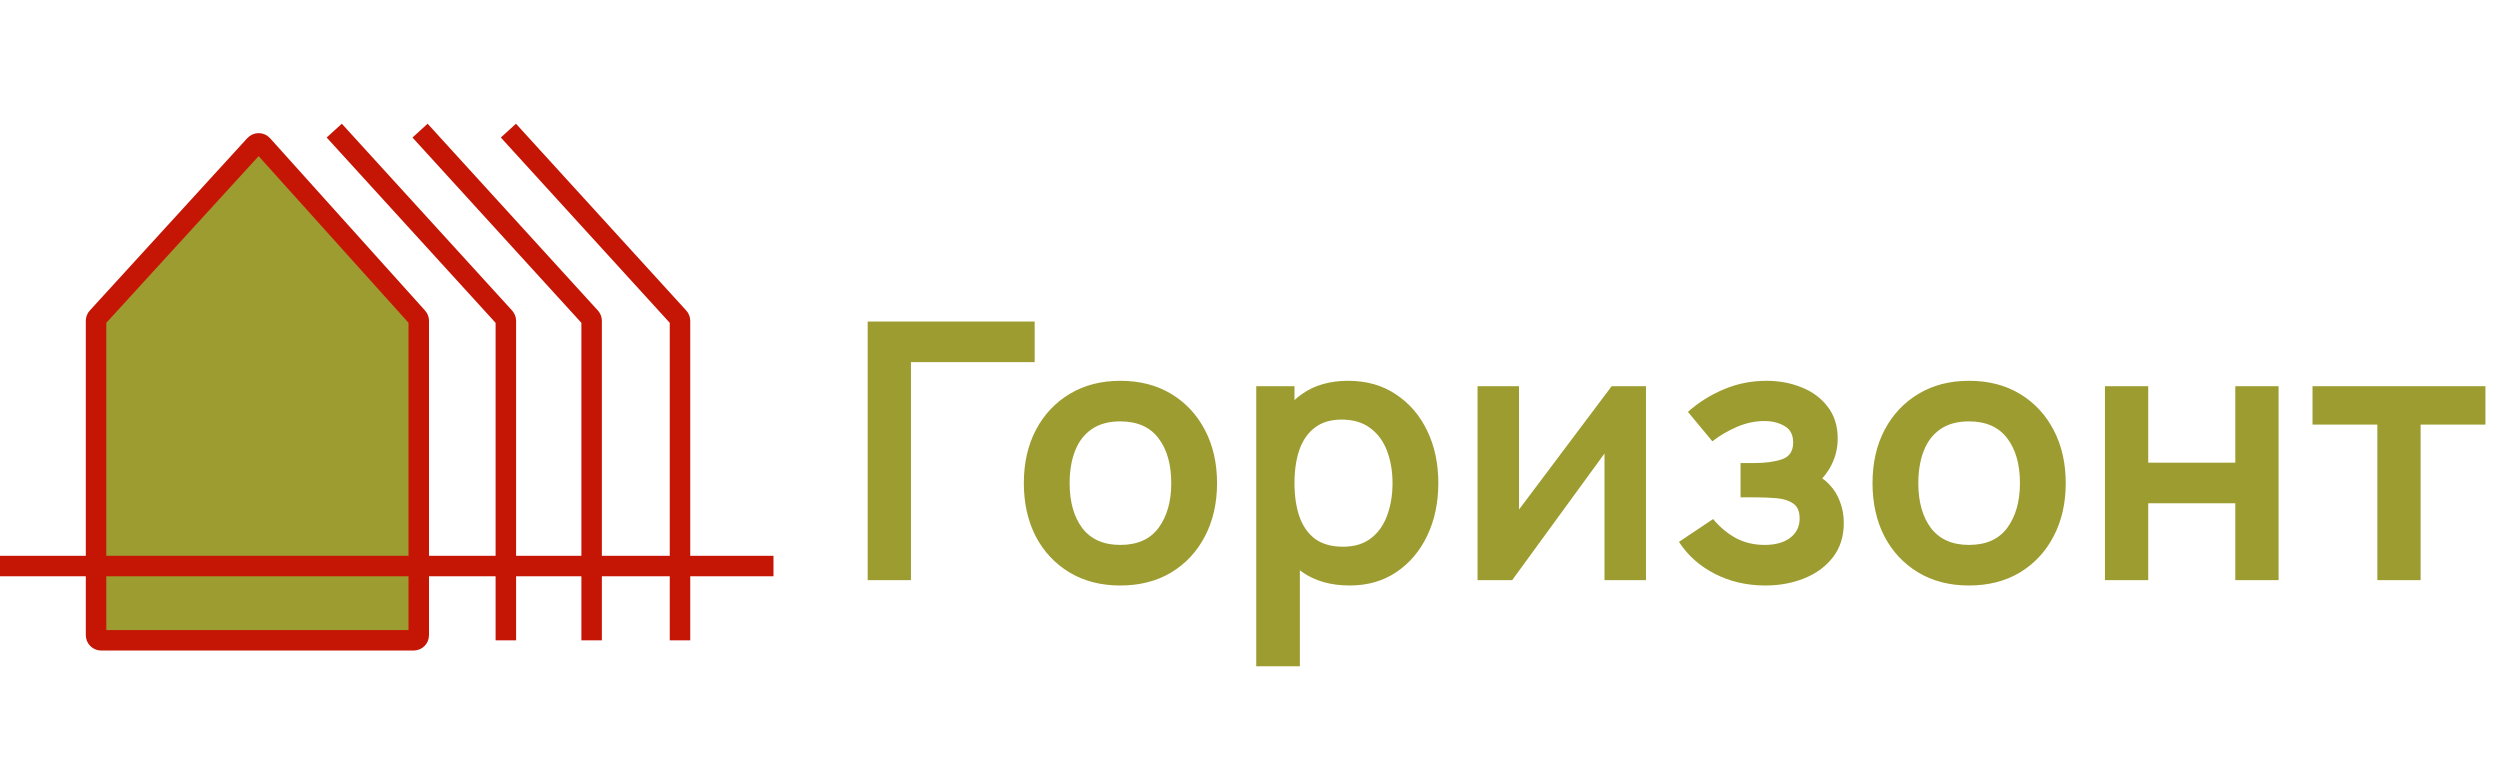 <svg width="181" height="56" viewBox="0 0 181 56" fill="none" xmlns="http://www.w3.org/2000/svg">
<path d="M6.954 40.98H30.318V23.228C30.318 23.137 30.284 23.048 30.223 22.98L19.002 10.503C18.855 10.34 18.6 10.339 18.453 10.501L7.051 22.98C6.988 23.048 6.954 23.137 6.954 23.23V40.98Z" fill="#9C9C30"/>
<path d="M6.954 45.987C6.954 46.191 7.12 46.358 7.324 46.358H29.947C30.152 46.358 30.318 46.191 30.318 45.987V40.98H6.954V45.987Z" fill="#9C9C30"/>
<path d="M0 40.98H6.954M56 40.98H30.318M36.623 46.358V23.23C36.623 23.137 36.588 23.048 36.526 22.98L24.199 9.457M42.834 46.358V23.23C42.834 23.137 42.8 23.048 42.738 22.98L30.411 9.457M49.232 46.358V23.23C49.232 23.137 49.197 23.048 49.135 22.98L36.808 9.457M6.954 40.98H30.318M6.954 40.98V23.23C6.954 23.137 6.988 23.048 7.051 22.98L18.453 10.501C18.6 10.339 18.855 10.34 19.002 10.503L30.223 22.98C30.284 23.048 30.318 23.137 30.318 23.228V40.98M6.954 40.98V45.987C6.954 46.191 7.12 46.358 7.324 46.358H29.947C30.152 46.358 30.318 46.191 30.318 45.987V40.98" stroke="#C51605" stroke-width="1.483"/>
<path d="M62.82 42V23.28H74.91V26.218H65.953V42H62.82ZM81.107 42.39C79.703 42.39 78.477 42.074 77.428 41.441C76.379 40.808 75.565 39.937 74.984 38.828C74.412 37.71 74.126 36.427 74.126 34.98C74.126 33.507 74.421 32.215 75.01 31.106C75.599 29.997 76.418 29.13 77.467 28.506C78.516 27.882 79.729 27.57 81.107 27.57C82.52 27.57 83.75 27.886 84.799 28.519C85.848 29.152 86.662 30.027 87.243 31.145C87.824 32.254 88.114 33.533 88.114 34.98C88.114 36.436 87.819 37.723 87.23 38.841C86.649 39.95 85.835 40.821 84.786 41.454C83.737 42.078 82.511 42.39 81.107 42.39ZM81.107 39.452C82.355 39.452 83.282 39.036 83.889 38.204C84.496 37.372 84.799 36.297 84.799 34.98C84.799 33.619 84.491 32.536 83.876 31.73C83.261 30.915 82.338 30.508 81.107 30.508C80.266 30.508 79.573 30.699 79.027 31.08C78.49 31.453 78.091 31.977 77.831 32.653C77.571 33.32 77.441 34.096 77.441 34.98C77.441 36.341 77.749 37.428 78.364 38.243C78.988 39.049 79.902 39.452 81.107 39.452ZM97.725 42.39C96.356 42.39 95.207 42.065 94.28 41.415C93.353 40.765 92.655 39.881 92.187 38.763C91.719 37.636 91.485 36.375 91.485 34.98C91.485 33.567 91.719 32.302 92.187 31.184C92.655 30.066 93.34 29.186 94.241 28.545C95.151 27.895 96.273 27.57 97.608 27.57C98.934 27.57 100.083 27.895 101.053 28.545C102.033 29.186 102.791 30.066 103.328 31.184C103.866 32.293 104.134 33.559 104.134 34.98C104.134 36.384 103.87 37.645 103.341 38.763C102.813 39.881 102.067 40.765 101.105 41.415C100.143 42.065 99.016 42.39 97.725 42.39ZM90.952 48.24V27.96H93.721V37.814H94.111V48.24H90.952ZM97.244 39.582C98.059 39.582 98.731 39.378 99.259 38.971C99.788 38.564 100.178 38.013 100.429 37.32C100.689 36.618 100.819 35.838 100.819 34.98C100.819 34.131 100.689 33.359 100.429 32.666C100.169 31.964 99.766 31.409 99.22 31.002C98.674 30.586 97.981 30.378 97.14 30.378C96.343 30.378 95.693 30.573 95.19 30.963C94.688 31.344 94.315 31.882 94.072 32.575C93.838 33.26 93.721 34.061 93.721 34.98C93.721 35.89 93.838 36.692 94.072 37.385C94.315 38.078 94.692 38.62 95.203 39.01C95.723 39.391 96.403 39.582 97.244 39.582ZM119.168 27.96V42H116.165V32.835L109.483 42H106.974V27.96H109.977V36.891L116.685 27.96H119.168ZM127.81 42.39C126.475 42.39 125.258 42.108 124.157 41.545C123.056 40.982 122.19 40.21 121.557 39.231L124.027 37.58C124.53 38.178 125.089 38.642 125.704 38.971C126.319 39.292 127.004 39.452 127.758 39.452C128.547 39.452 129.166 39.279 129.617 38.932C130.068 38.585 130.293 38.122 130.293 37.541C130.293 37.03 130.141 36.67 129.838 36.462C129.535 36.245 129.136 36.115 128.642 36.072C128.148 36.029 127.619 36.007 127.056 36.007H126.016V33.524H127.043C127.832 33.524 128.49 33.433 129.019 33.251C129.556 33.069 129.825 32.666 129.825 32.042C129.825 31.479 129.617 31.08 129.201 30.846C128.785 30.603 128.3 30.482 127.745 30.482C127.069 30.482 126.402 30.625 125.743 30.911C125.084 31.197 124.495 31.544 123.975 31.951L122.207 29.819C122.987 29.126 123.858 28.58 124.82 28.181C125.782 27.774 126.809 27.57 127.901 27.57C128.802 27.57 129.643 27.726 130.423 28.038C131.212 28.35 131.844 28.818 132.321 29.442C132.806 30.066 133.049 30.837 133.049 31.756C133.049 32.415 132.906 33.034 132.62 33.615C132.343 34.196 131.896 34.746 131.281 35.266L131.242 34.252C131.719 34.451 132.122 34.729 132.451 35.084C132.789 35.439 133.045 35.855 133.218 36.332C133.4 36.809 133.491 37.316 133.491 37.853C133.491 38.832 133.231 39.66 132.711 40.336C132.191 41.012 131.498 41.523 130.631 41.87C129.773 42.217 128.833 42.39 127.81 42.39ZM142.552 42.39C141.148 42.39 139.922 42.074 138.873 41.441C137.825 40.808 137.01 39.937 136.429 38.828C135.857 37.71 135.571 36.427 135.571 34.98C135.571 33.507 135.866 32.215 136.455 31.106C137.045 29.997 137.864 29.13 138.912 28.506C139.961 27.882 141.174 27.57 142.552 27.57C143.965 27.57 145.196 27.886 146.244 28.519C147.293 29.152 148.108 30.027 148.688 31.145C149.269 32.254 149.559 33.533 149.559 34.98C149.559 36.436 149.265 37.723 148.675 38.841C148.095 39.95 147.28 40.821 146.231 41.454C145.183 42.078 143.956 42.39 142.552 42.39ZM142.552 39.452C143.8 39.452 144.728 39.036 145.334 38.204C145.941 37.372 146.244 36.297 146.244 34.98C146.244 33.619 145.937 32.536 145.321 31.73C144.706 30.915 143.783 30.508 142.552 30.508C141.712 30.508 141.018 30.699 140.472 31.08C139.935 31.453 139.536 31.977 139.276 32.653C139.016 33.32 138.886 34.096 138.886 34.98C138.886 36.341 139.194 37.428 139.809 38.243C140.433 39.049 141.348 39.452 142.552 39.452ZM152.398 42V27.96H155.531V33.498H161.836V27.96H164.969V42H161.836V36.436H155.531V42H152.398ZM172.12 42V30.742H167.427V27.96H179.946V30.742H175.253V42H172.12Z" fill="#9C9C30"/>
</svg>
